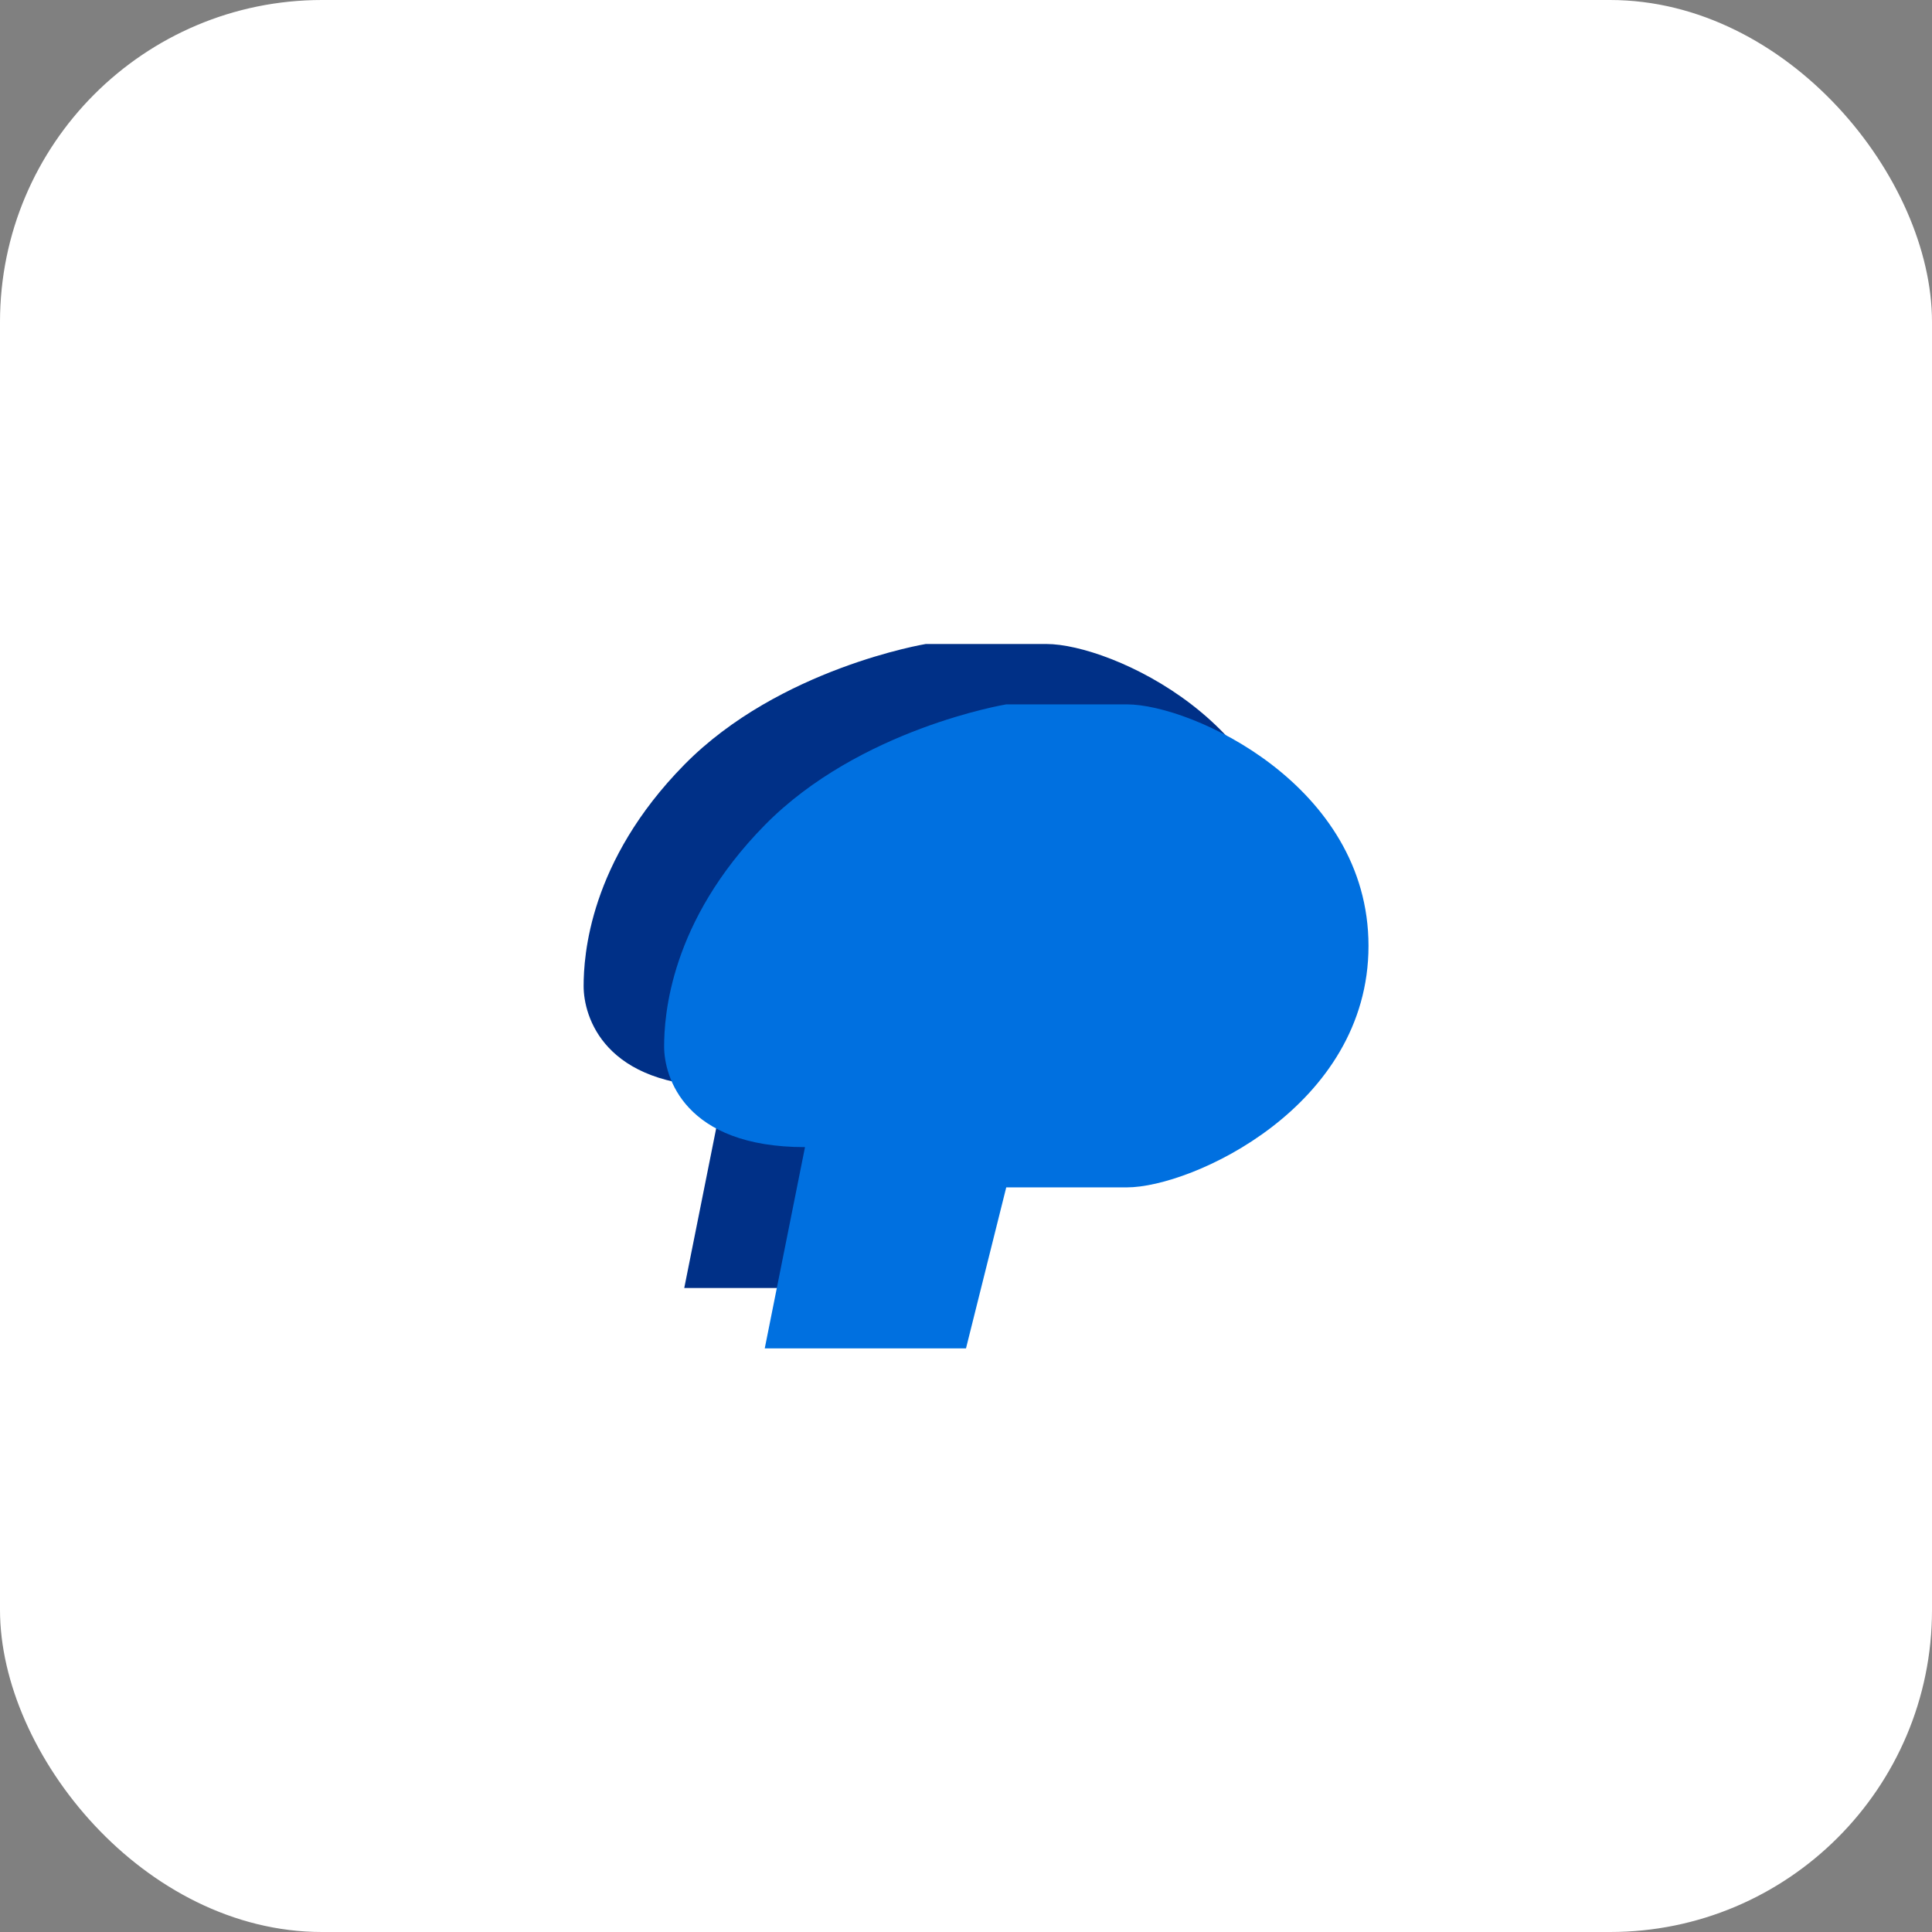 <?xml version="1.0" encoding="utf-8"?>
<svg viewBox="0 0 24 24" fill="none" xmlns="http://www.w3.org/2000/svg">
  <rect x="0" y="0" width="24" height="24" fill="#808080" stroke="none"/>
  <rect width="24" height="24" rx="4" fill="#FFFFFF" />
  <path d="M9 13.5C7.5 13.5 7.25 12.625 7.25 12.25C7.25 11.875 7.32 10.7 8.5 9.5C9.68 8.3 11.5 8 11.5 8H13C13.8 8 16 9 16 11C16 13 13.8 14 13 14H11.5L11 16H8.5L9 13.5Z" fill="#003087" />
  <path d="M10 14.25C8.5 14.25 8.25 13.375 8.25 13C8.25 12.625 8.32 11.45 9.5 10.25C10.68 9.05 12.5 8.75 12.5 8.75H14C14.8 8.75 17 9.75 17 11.75C17 13.75 14.8 14.75 14 14.75H12.5L12 16.75H9.5L10 14.25Z" fill="#0070E0" />
</svg>